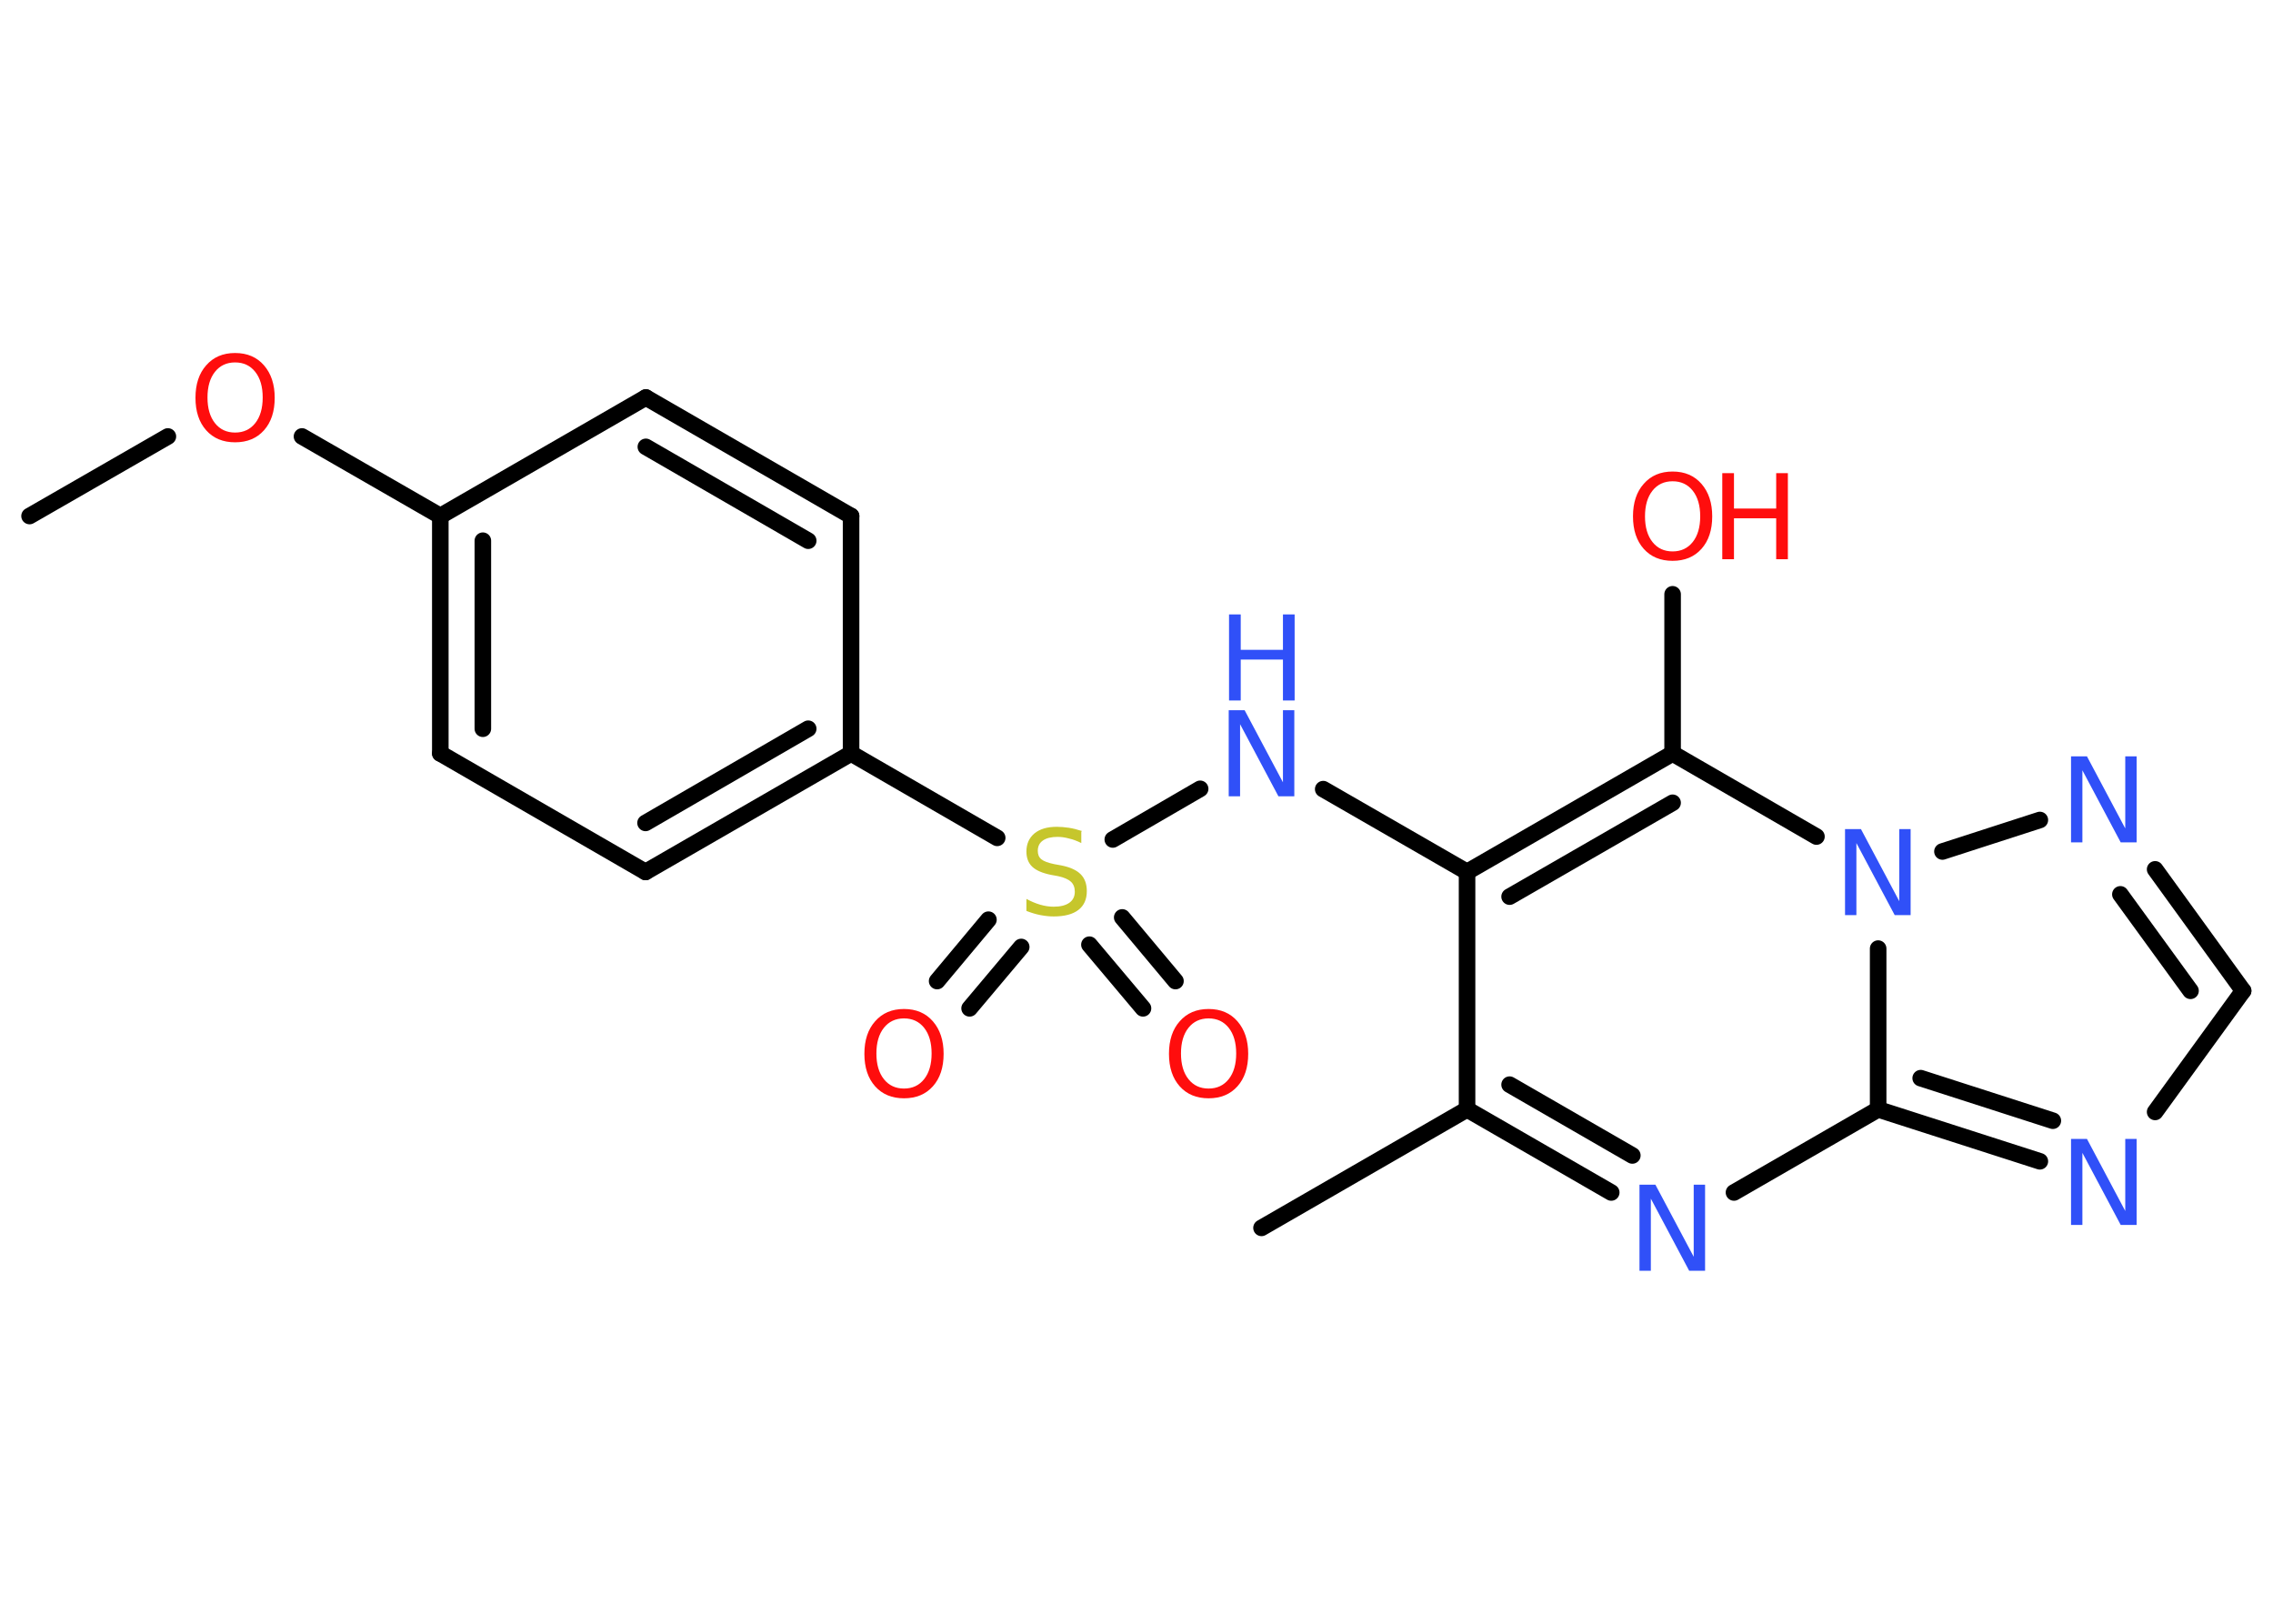 <?xml version='1.0' encoding='UTF-8'?>
<!DOCTYPE svg PUBLIC "-//W3C//DTD SVG 1.1//EN" "http://www.w3.org/Graphics/SVG/1.1/DTD/svg11.dtd">
<svg version='1.2' xmlns='http://www.w3.org/2000/svg' xmlns:xlink='http://www.w3.org/1999/xlink' width='70.0mm' height='50.0mm' viewBox='0 0 70.0 50.0'>
  <desc>Generated by the Chemistry Development Kit (http://github.com/cdk)</desc>
  <g stroke-linecap='round' stroke-linejoin='round' stroke='#000000' stroke-width='.51' fill='#3050F8'>
    <rect x='.0' y='.0' width='70.0' height='50.0' fill='#FFFFFF' stroke='none'/>
    <g id='mol1' class='mol'>
      <line id='mol1bnd1' class='bond' x1='.91' y1='15.89' x2='5.17' y2='13.44'/>
      <line id='mol1bnd2' class='bond' x1='9.3' y1='13.44' x2='13.56' y2='15.89'/>
      <g id='mol1bnd3' class='bond'>
        <line x1='13.56' y1='15.89' x2='13.56' y2='23.2'/>
        <line x1='14.87' y1='16.65' x2='14.87' y2='22.44'/>
      </g>
      <line id='mol1bnd4' class='bond' x1='13.56' y1='23.2' x2='19.88' y2='26.85'/>
      <g id='mol1bnd5' class='bond'>
        <line x1='19.88' y1='26.85' x2='26.21' y2='23.2'/>
        <line x1='19.88' y1='25.34' x2='24.89' y2='22.44'/>
      </g>
      <line id='mol1bnd6' class='bond' x1='26.21' y1='23.2' x2='30.71' y2='25.8'/>
      <g id='mol1bnd7' class='bond'>
        <line x1='31.45' y1='29.16' x2='29.86' y2='31.05'/>
        <line x1='30.44' y1='28.32' x2='28.86' y2='30.21'/>
      </g>
      <g id='mol1bnd8' class='bond'>
        <line x1='34.56' y1='28.25' x2='36.2' y2='30.21'/>
        <line x1='33.55' y1='29.09' x2='35.2' y2='31.05'/>
      </g>
      <line id='mol1bnd9' class='bond' x1='34.27' y1='25.85' x2='36.96' y2='24.29'/>
      <line id='mol1bnd10' class='bond' x1='40.75' y1='24.3' x2='45.18' y2='26.85'/>
      <line id='mol1bnd11' class='bond' x1='45.18' y1='26.85' x2='45.18' y2='34.16'/>
      <line id='mol1bnd12' class='bond' x1='45.18' y1='34.16' x2='38.85' y2='37.81'/>
      <g id='mol1bnd13' class='bond'>
        <line x1='45.18' y1='34.16' x2='49.62' y2='36.72'/>
        <line x1='46.49' y1='33.4' x2='50.27' y2='35.58'/>
      </g>
      <line id='mol1bnd14' class='bond' x1='53.4' y1='36.72' x2='57.84' y2='34.16'/>
      <g id='mol1bnd15' class='bond'>
        <line x1='57.84' y1='34.16' x2='62.82' y2='35.76'/>
        <line x1='59.15' y1='33.2' x2='63.22' y2='34.51'/>
      </g>
      <line id='mol1bnd16' class='bond' x1='66.37' y1='34.24' x2='69.08' y2='30.51'/>
      <g id='mol1bnd17' class='bond'>
        <line x1='69.08' y1='30.51' x2='66.37' y2='26.77'/>
        <line x1='67.46' y1='30.51' x2='65.3' y2='27.54'/>
      </g>
      <line id='mol1bnd18' class='bond' x1='62.82' y1='25.25' x2='59.82' y2='26.22'/>
      <line id='mol1bnd19' class='bond' x1='57.84' y1='34.16' x2='57.84' y2='29.21'/>
      <line id='mol1bnd20' class='bond' x1='55.94' y1='25.76' x2='51.51' y2='23.2'/>
      <g id='mol1bnd21' class='bond'>
        <line x1='51.51' y1='23.2' x2='45.18' y2='26.85'/>
        <line x1='51.51' y1='24.72' x2='46.49' y2='27.61'/>
      </g>
      <line id='mol1bnd22' class='bond' x1='51.51' y1='23.2' x2='51.51' y2='18.3'/>
      <line id='mol1bnd23' class='bond' x1='26.21' y1='23.2' x2='26.21' y2='15.89'/>
      <g id='mol1bnd24' class='bond'>
        <line x1='26.21' y1='15.89' x2='19.89' y2='12.24'/>
        <line x1='24.89' y1='16.65' x2='19.89' y2='13.76'/>
      </g>
      <line id='mol1bnd25' class='bond' x1='13.56' y1='15.89' x2='19.89' y2='12.24'/>
      <path id='mol1atm2' class='atom' d='M7.24 11.16q-.39 .0 -.62 .29q-.23 .29 -.23 .79q.0 .5 .23 .79q.23 .29 .62 .29q.39 .0 .62 -.29q.23 -.29 .23 -.79q.0 -.5 -.23 -.79q-.23 -.29 -.62 -.29zM7.24 10.87q.56 .0 .89 .38q.33 .38 .33 1.0q.0 .63 -.33 1.0q-.33 .37 -.89 .37q-.56 .0 -.89 -.37q-.33 -.37 -.33 -1.0q.0 -.63 .33 -1.0q.33 -.38 .89 -.38z' stroke='none' fill='#FF0D0D'/>
      <path id='mol1atm7' class='atom' d='M33.3 25.61v.35q-.2 -.1 -.38 -.14q-.18 -.05 -.35 -.05q-.29 .0 -.45 .11q-.16 .11 -.16 .32q.0 .17 .11 .26q.11 .09 .4 .15l.22 .04q.4 .08 .59 .27q.19 .19 .19 .52q.0 .38 -.26 .58q-.26 .2 -.76 .2q-.19 .0 -.4 -.04q-.21 -.04 -.44 -.13v-.37q.22 .12 .43 .18q.21 .06 .41 .06q.31 .0 .48 -.12q.17 -.12 .17 -.34q.0 -.2 -.12 -.31q-.12 -.11 -.39 -.17l-.22 -.04q-.4 -.08 -.58 -.25q-.18 -.17 -.18 -.47q.0 -.35 .25 -.56q.25 -.2 .68 -.2q.18 .0 .38 .03q.19 .03 .4 .1z' stroke='none' fill='#C6C62C'/>
      <path id='mol1atm8' class='atom' d='M27.84 31.36q-.39 .0 -.62 .29q-.23 .29 -.23 .79q.0 .5 .23 .79q.23 .29 .62 .29q.39 .0 .62 -.29q.23 -.29 .23 -.79q.0 -.5 -.23 -.79q-.23 -.29 -.62 -.29zM27.84 31.07q.56 .0 .89 .38q.33 .38 .33 1.0q.0 .63 -.33 1.0q-.33 .37 -.89 .37q-.56 .0 -.89 -.37q-.33 -.37 -.33 -1.0q.0 -.63 .33 -1.0q.33 -.38 .89 -.38z' stroke='none' fill='#FF0D0D'/>
      <path id='mol1atm9' class='atom' d='M37.22 31.36q-.39 .0 -.62 .29q-.23 .29 -.23 .79q.0 .5 .23 .79q.23 .29 .62 .29q.39 .0 .62 -.29q.23 -.29 .23 -.79q.0 -.5 -.23 -.79q-.23 -.29 -.62 -.29zM37.22 31.07q.56 .0 .89 .38q.33 .38 .33 1.0q.0 .63 -.33 1.0q-.33 .37 -.89 .37q-.56 .0 -.89 -.37q-.33 -.37 -.33 -1.0q.0 -.63 .33 -1.0q.33 -.38 .89 -.38z' stroke='none' fill='#FF0D0D'/>
      <g id='mol1atm10' class='atom'>
        <path d='M37.85 21.87h.48l1.18 2.22v-2.22h.35v2.65h-.49l-1.18 -2.22v2.22h-.35v-2.65z' stroke='none'/>
        <path d='M37.85 18.92h.36v1.09h1.3v-1.09h.36v2.65h-.36v-1.26h-1.3v1.26h-.36v-2.65z' stroke='none'/>
      </g>
      <path id='mol1atm14' class='atom' d='M50.5 36.48h.48l1.18 2.22v-2.22h.35v2.65h-.49l-1.18 -2.22v2.22h-.35v-2.65z' stroke='none'/>
      <path id='mol1atm16' class='atom' d='M63.79 35.07h.48l1.18 2.22v-2.22h.35v2.65h-.49l-1.18 -2.22v2.22h-.35v-2.65z' stroke='none'/>
      <path id='mol1atm18' class='atom' d='M63.79 23.29h.48l1.18 2.22v-2.22h.35v2.65h-.49l-1.18 -2.22v2.22h-.35v-2.65z' stroke='none'/>
      <path id='mol1atm19' class='atom' d='M56.83 25.53h.48l1.18 2.22v-2.22h.35v2.65h-.49l-1.18 -2.22v2.22h-.35v-2.65z' stroke='none'/>
      <g id='mol1atm21' class='atom'>
        <path d='M51.51 14.82q-.39 .0 -.62 .29q-.23 .29 -.23 .79q.0 .5 .23 .79q.23 .29 .62 .29q.39 .0 .62 -.29q.23 -.29 .23 -.79q.0 -.5 -.23 -.79q-.23 -.29 -.62 -.29zM51.51 14.52q.56 .0 .89 .38q.33 .38 .33 1.0q.0 .63 -.33 1.0q-.33 .37 -.89 .37q-.56 .0 -.89 -.37q-.33 -.37 -.33 -1.0q.0 -.63 .33 -1.0q.33 -.38 .89 -.38z' stroke='none' fill='#FF0D0D'/>
        <path d='M53.04 14.57h.36v1.09h1.3v-1.09h.36v2.65h-.36v-1.26h-1.3v1.26h-.36v-2.65z' stroke='none' fill='#FF0D0D'/>
      </g>
    </g>
  </g>
</svg>
